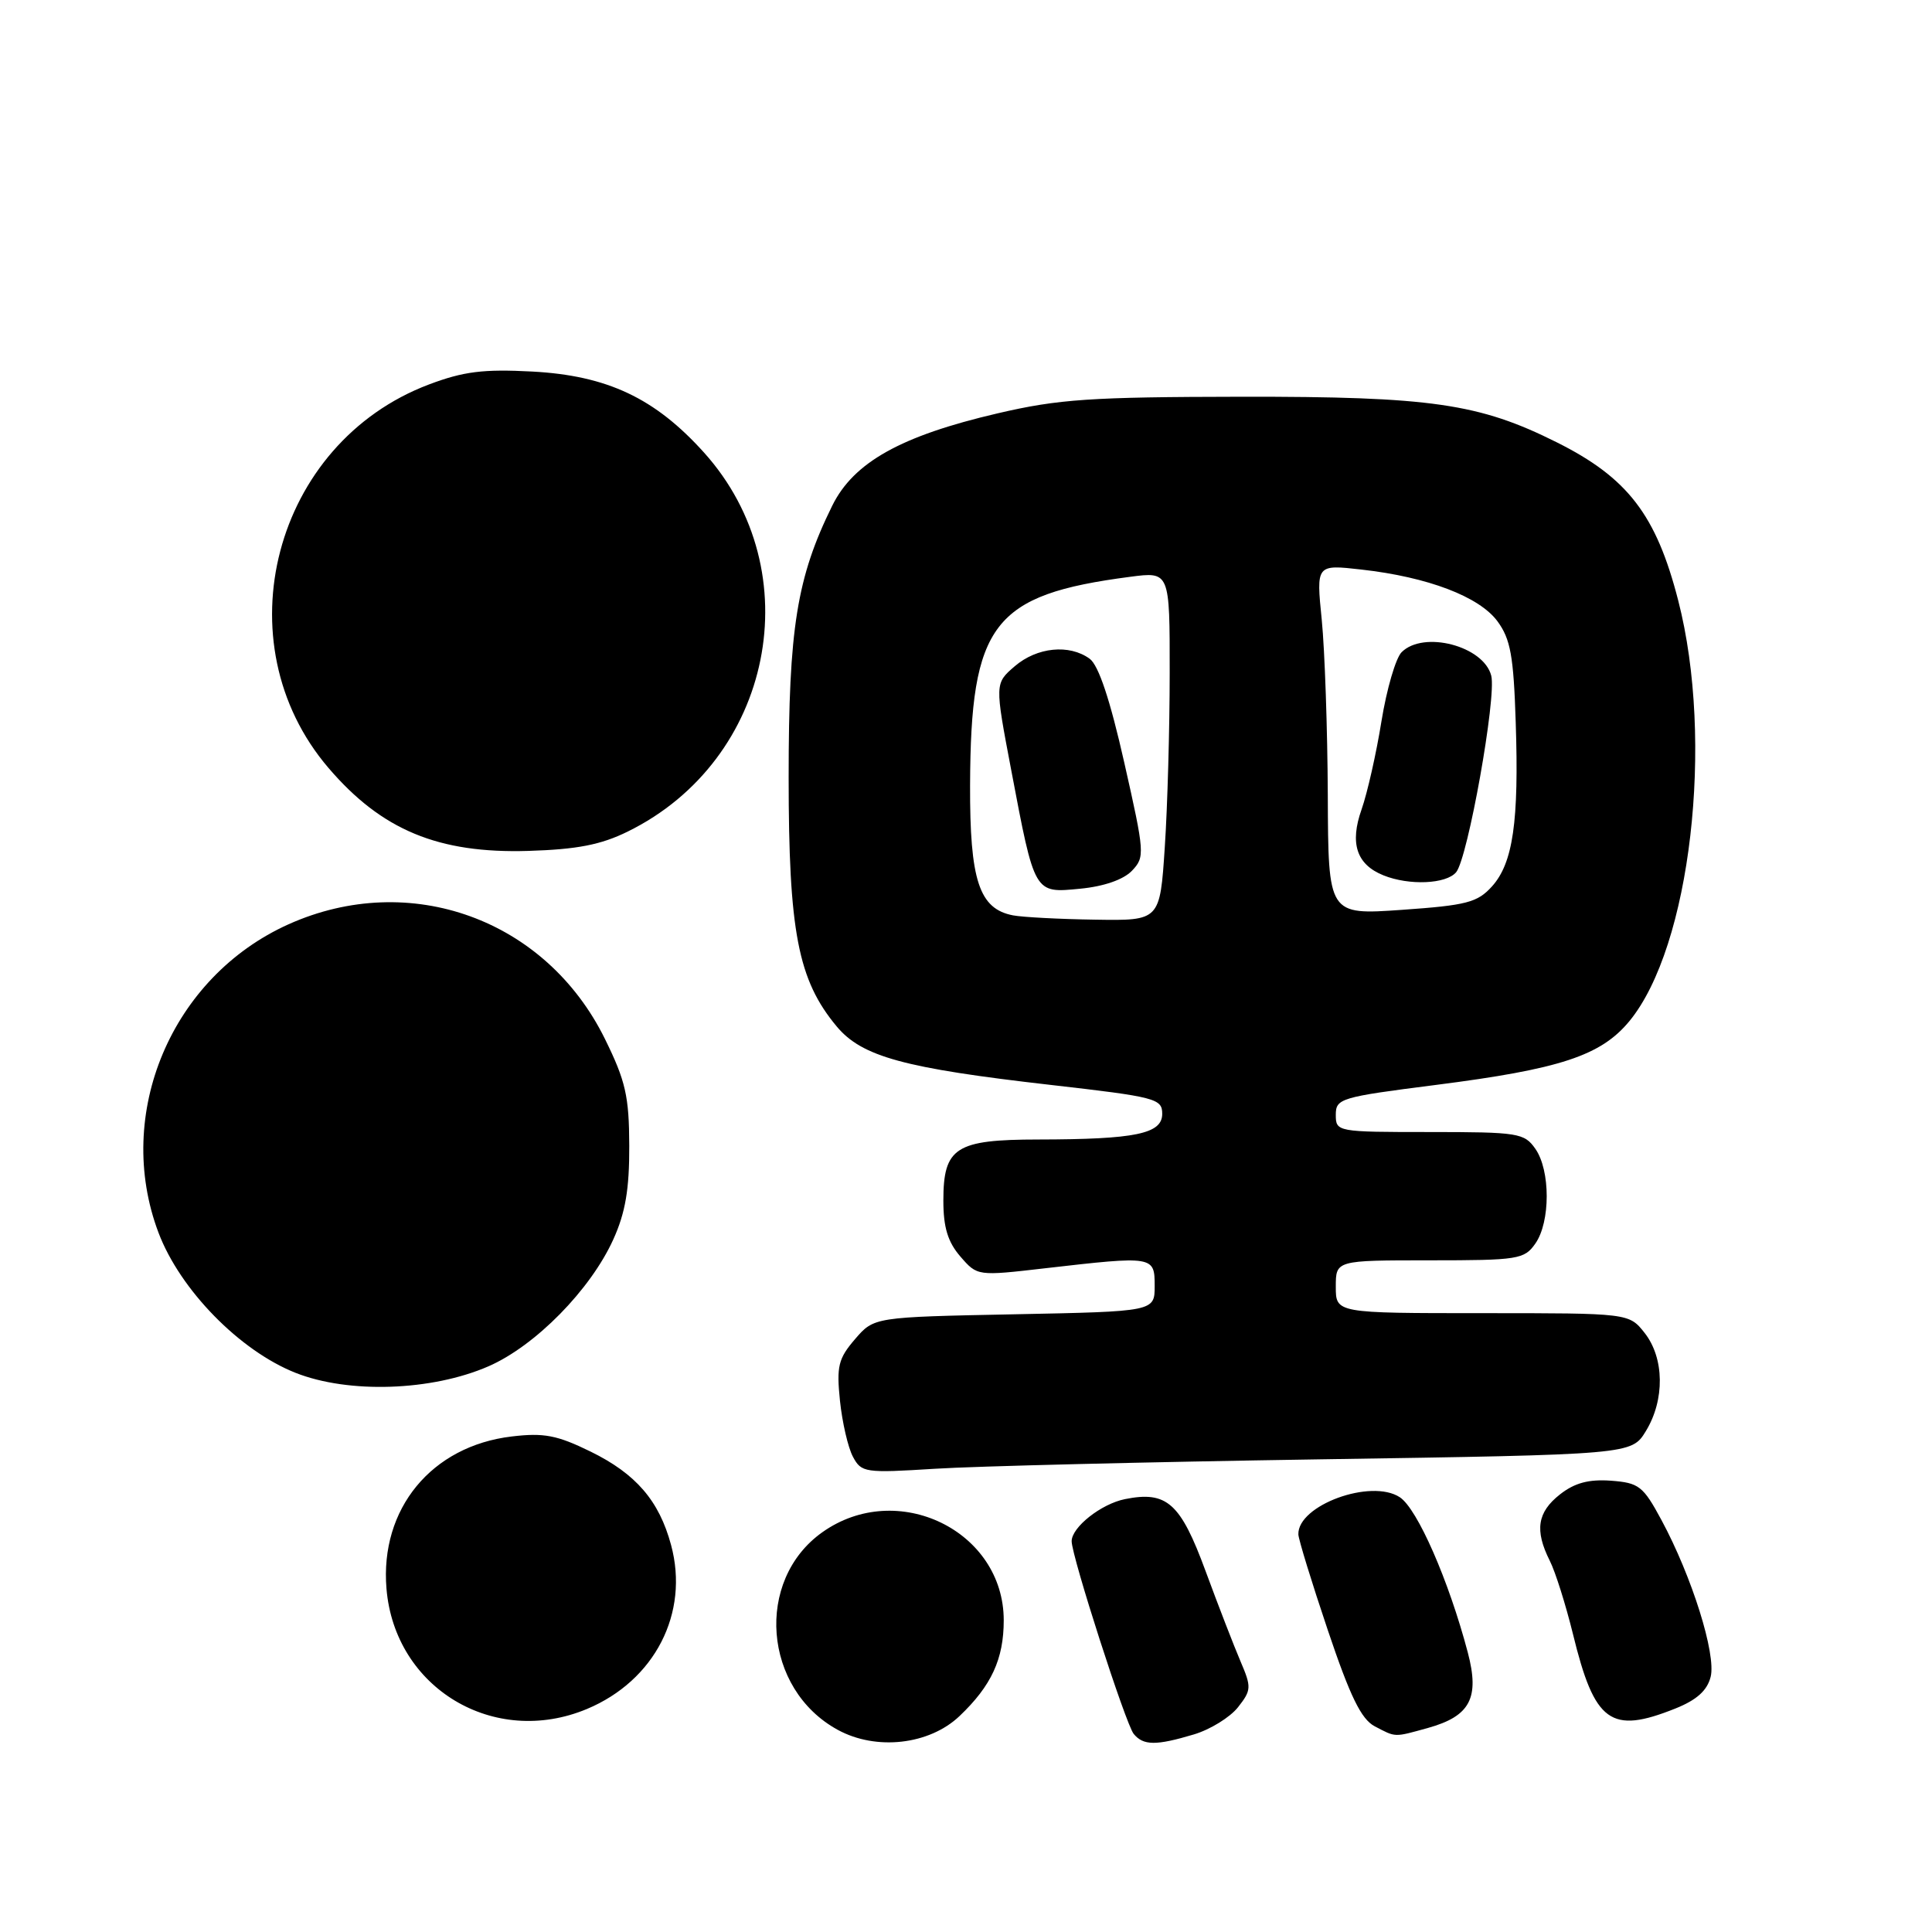 <?xml version="1.0" encoding="UTF-8" standalone="no"?>
<!DOCTYPE svg PUBLIC "-//W3C//DTD SVG 1.1//EN" "http://www.w3.org/Graphics/SVG/1.1/DTD/svg11.dtd" >
<svg xmlns="http://www.w3.org/2000/svg" xmlns:xlink="http://www.w3.org/1999/xlink" version="1.1" viewBox="0 0 256 256">
 <g >
 <path fill="currentColor"
d=" M 127.14 227.39 C 131.37 223.37 133.00 219.83 133.00 214.70 C 133.00 202.82 118.88 195.97 108.95 203.04 C 99.99 209.41 101.12 223.81 111.00 229.21 C 116.10 232.00 123.13 231.20 127.14 227.39 Z  M 158.20 229.82 C 160.37 229.17 162.99 227.55 164.04 226.22 C 165.82 223.96 165.84 223.56 164.38 220.15 C 163.52 218.14 161.43 212.75 159.74 208.16 C 156.42 199.14 154.61 197.53 149.07 198.64 C 145.92 199.27 142.00 202.36 142.00 204.22 C 142.00 206.21 149.16 228.45 150.22 229.75 C 151.50 231.31 153.19 231.32 158.20 229.82 Z  M 189.22 228.96 C 194.81 227.40 196.08 224.99 194.49 218.96 C 191.97 209.42 187.81 199.92 185.48 198.39 C 181.66 195.89 171.92 199.46 172.04 203.32 C 172.06 203.97 173.81 209.68 175.94 216.00 C 178.90 224.79 180.36 227.79 182.15 228.74 C 185.00 230.23 184.66 230.22 189.22 228.96 Z  M 77.77 226.45 C 86.76 222.69 91.36 213.75 88.92 204.72 C 87.34 198.85 84.26 195.28 78.25 192.34 C 73.82 190.17 72.07 189.83 67.81 190.34 C 57.18 191.60 50.33 199.92 51.21 210.50 C 52.30 223.69 65.46 231.59 77.77 226.45 Z  M 221.99 226.39 C 224.82 225.26 226.21 224.01 226.67 222.19 C 227.42 219.20 224.19 208.90 220.15 201.41 C 217.72 196.90 217.17 196.48 213.45 196.20 C 210.51 195.99 208.65 196.49 206.70 198.02 C 203.70 200.38 203.33 202.77 205.35 206.80 C 206.10 208.28 207.47 212.65 208.42 216.50 C 211.29 228.27 213.42 229.82 221.99 226.39 Z  M 174.84 193.37 C 216.19 192.74 216.19 192.74 218.09 189.62 C 220.61 185.49 220.54 179.96 217.93 176.63 C 215.85 174.00 215.85 174.00 196.43 174.00 C 177.00 174.00 177.00 174.00 177.00 170.50 C 177.00 167.00 177.00 167.00 189.44 167.00 C 201.17 167.00 201.98 166.87 203.44 164.78 C 205.45 161.92 205.45 155.08 203.44 152.22 C 201.98 150.13 201.17 150.00 189.44 150.00 C 177.16 150.00 177.00 149.97 177.00 147.72 C 177.00 145.55 177.62 145.37 190.25 143.76 C 206.73 141.66 212.13 139.88 215.90 135.31 C 224.00 125.48 227.17 98.23 222.37 79.56 C 219.46 68.23 215.68 63.30 206.26 58.60 C 195.98 53.46 189.62 52.54 164.50 52.57 C 144.50 52.60 140.29 52.88 132.19 54.77 C 119.39 57.75 113.12 61.25 110.28 67.00 C 105.58 76.53 104.50 83.24 104.50 103.00 C 104.50 123.45 105.74 129.86 110.86 136.00 C 114.21 140.02 119.79 141.54 139.25 143.76 C 153.15 145.35 154.00 145.57 154.00 147.59 C 154.00 150.24 150.46 150.97 137.58 150.99 C 126.61 151.00 125.00 152.04 125.00 159.10 C 125.00 162.63 125.59 164.57 127.25 166.49 C 129.50 169.09 129.50 169.09 138.50 168.05 C 152.86 166.40 153.00 166.42 153.00 170.39 C 153.00 173.78 153.00 173.78 134.41 174.15 C 115.81 174.52 115.81 174.52 113.29 177.45 C 111.08 180.02 110.83 181.04 111.30 185.61 C 111.60 188.48 112.37 191.82 113.02 193.03 C 114.14 195.13 114.61 195.20 123.85 194.62 C 129.16 194.28 152.11 193.72 174.84 193.37 Z  M 64.71 181.05 C 70.92 178.35 78.25 170.90 81.27 164.22 C 82.87 160.69 83.40 157.56 83.38 151.83 C 83.36 145.26 82.90 143.24 80.16 137.67 C 72.34 121.79 54.32 115.26 38.24 122.47 C 22.72 129.44 15.06 147.60 21.00 163.33 C 23.86 170.90 31.76 178.98 39.17 181.91 C 46.20 184.69 57.19 184.32 64.71 181.05 Z  M 83.19 110.18 C 102.42 100.73 107.45 75.72 93.29 59.97 C 86.79 52.75 80.46 49.76 70.50 49.23 C 64.04 48.89 61.41 49.22 56.85 50.94 C 36.25 58.71 29.31 85.15 43.53 101.76 C 50.57 109.99 58.09 113.11 70.00 112.75 C 76.48 112.55 79.62 111.94 83.19 110.18 Z  M 134.23 121.29 C 129.74 120.43 128.50 116.65 128.54 104.04 C 128.62 82.62 131.55 78.81 149.75 76.43 C 155.00 75.74 155.00 75.74 154.99 89.12 C 154.99 96.48 154.70 106.89 154.34 112.25 C 153.70 122.00 153.70 122.00 145.10 121.86 C 140.37 121.79 135.48 121.53 134.23 121.29 Z  M 149.98 115.39 C 151.72 113.56 151.69 113.08 148.97 101.04 C 147.09 92.71 145.57 88.16 144.39 87.29 C 141.69 85.32 137.41 85.75 134.46 88.28 C 131.81 90.56 131.81 90.56 133.99 102.03 C 137.12 118.54 137.01 118.35 143.12 117.76 C 146.26 117.46 148.85 116.56 149.98 115.39 Z  M 175.94 105.37 C 175.90 96.64 175.54 86.19 175.14 82.14 C 174.40 74.79 174.40 74.79 180.40 75.47 C 189.20 76.46 196.00 79.05 198.42 82.32 C 200.15 84.67 200.56 86.92 200.84 95.70 C 201.28 108.88 200.48 114.37 197.69 117.46 C 195.76 119.59 194.33 119.96 185.75 120.56 C 176.00 121.24 176.00 121.24 175.94 105.37 Z  M 192.95 115.57 C 194.50 113.69 198.31 92.38 197.60 89.54 C 196.61 85.60 188.63 83.51 185.72 86.42 C 184.94 87.20 183.74 91.32 183.05 95.57 C 182.37 99.82 181.18 105.07 180.42 107.24 C 178.82 111.75 179.75 114.56 183.32 115.99 C 186.72 117.36 191.63 117.15 192.95 115.57 Z "/>
</g>
</svg>